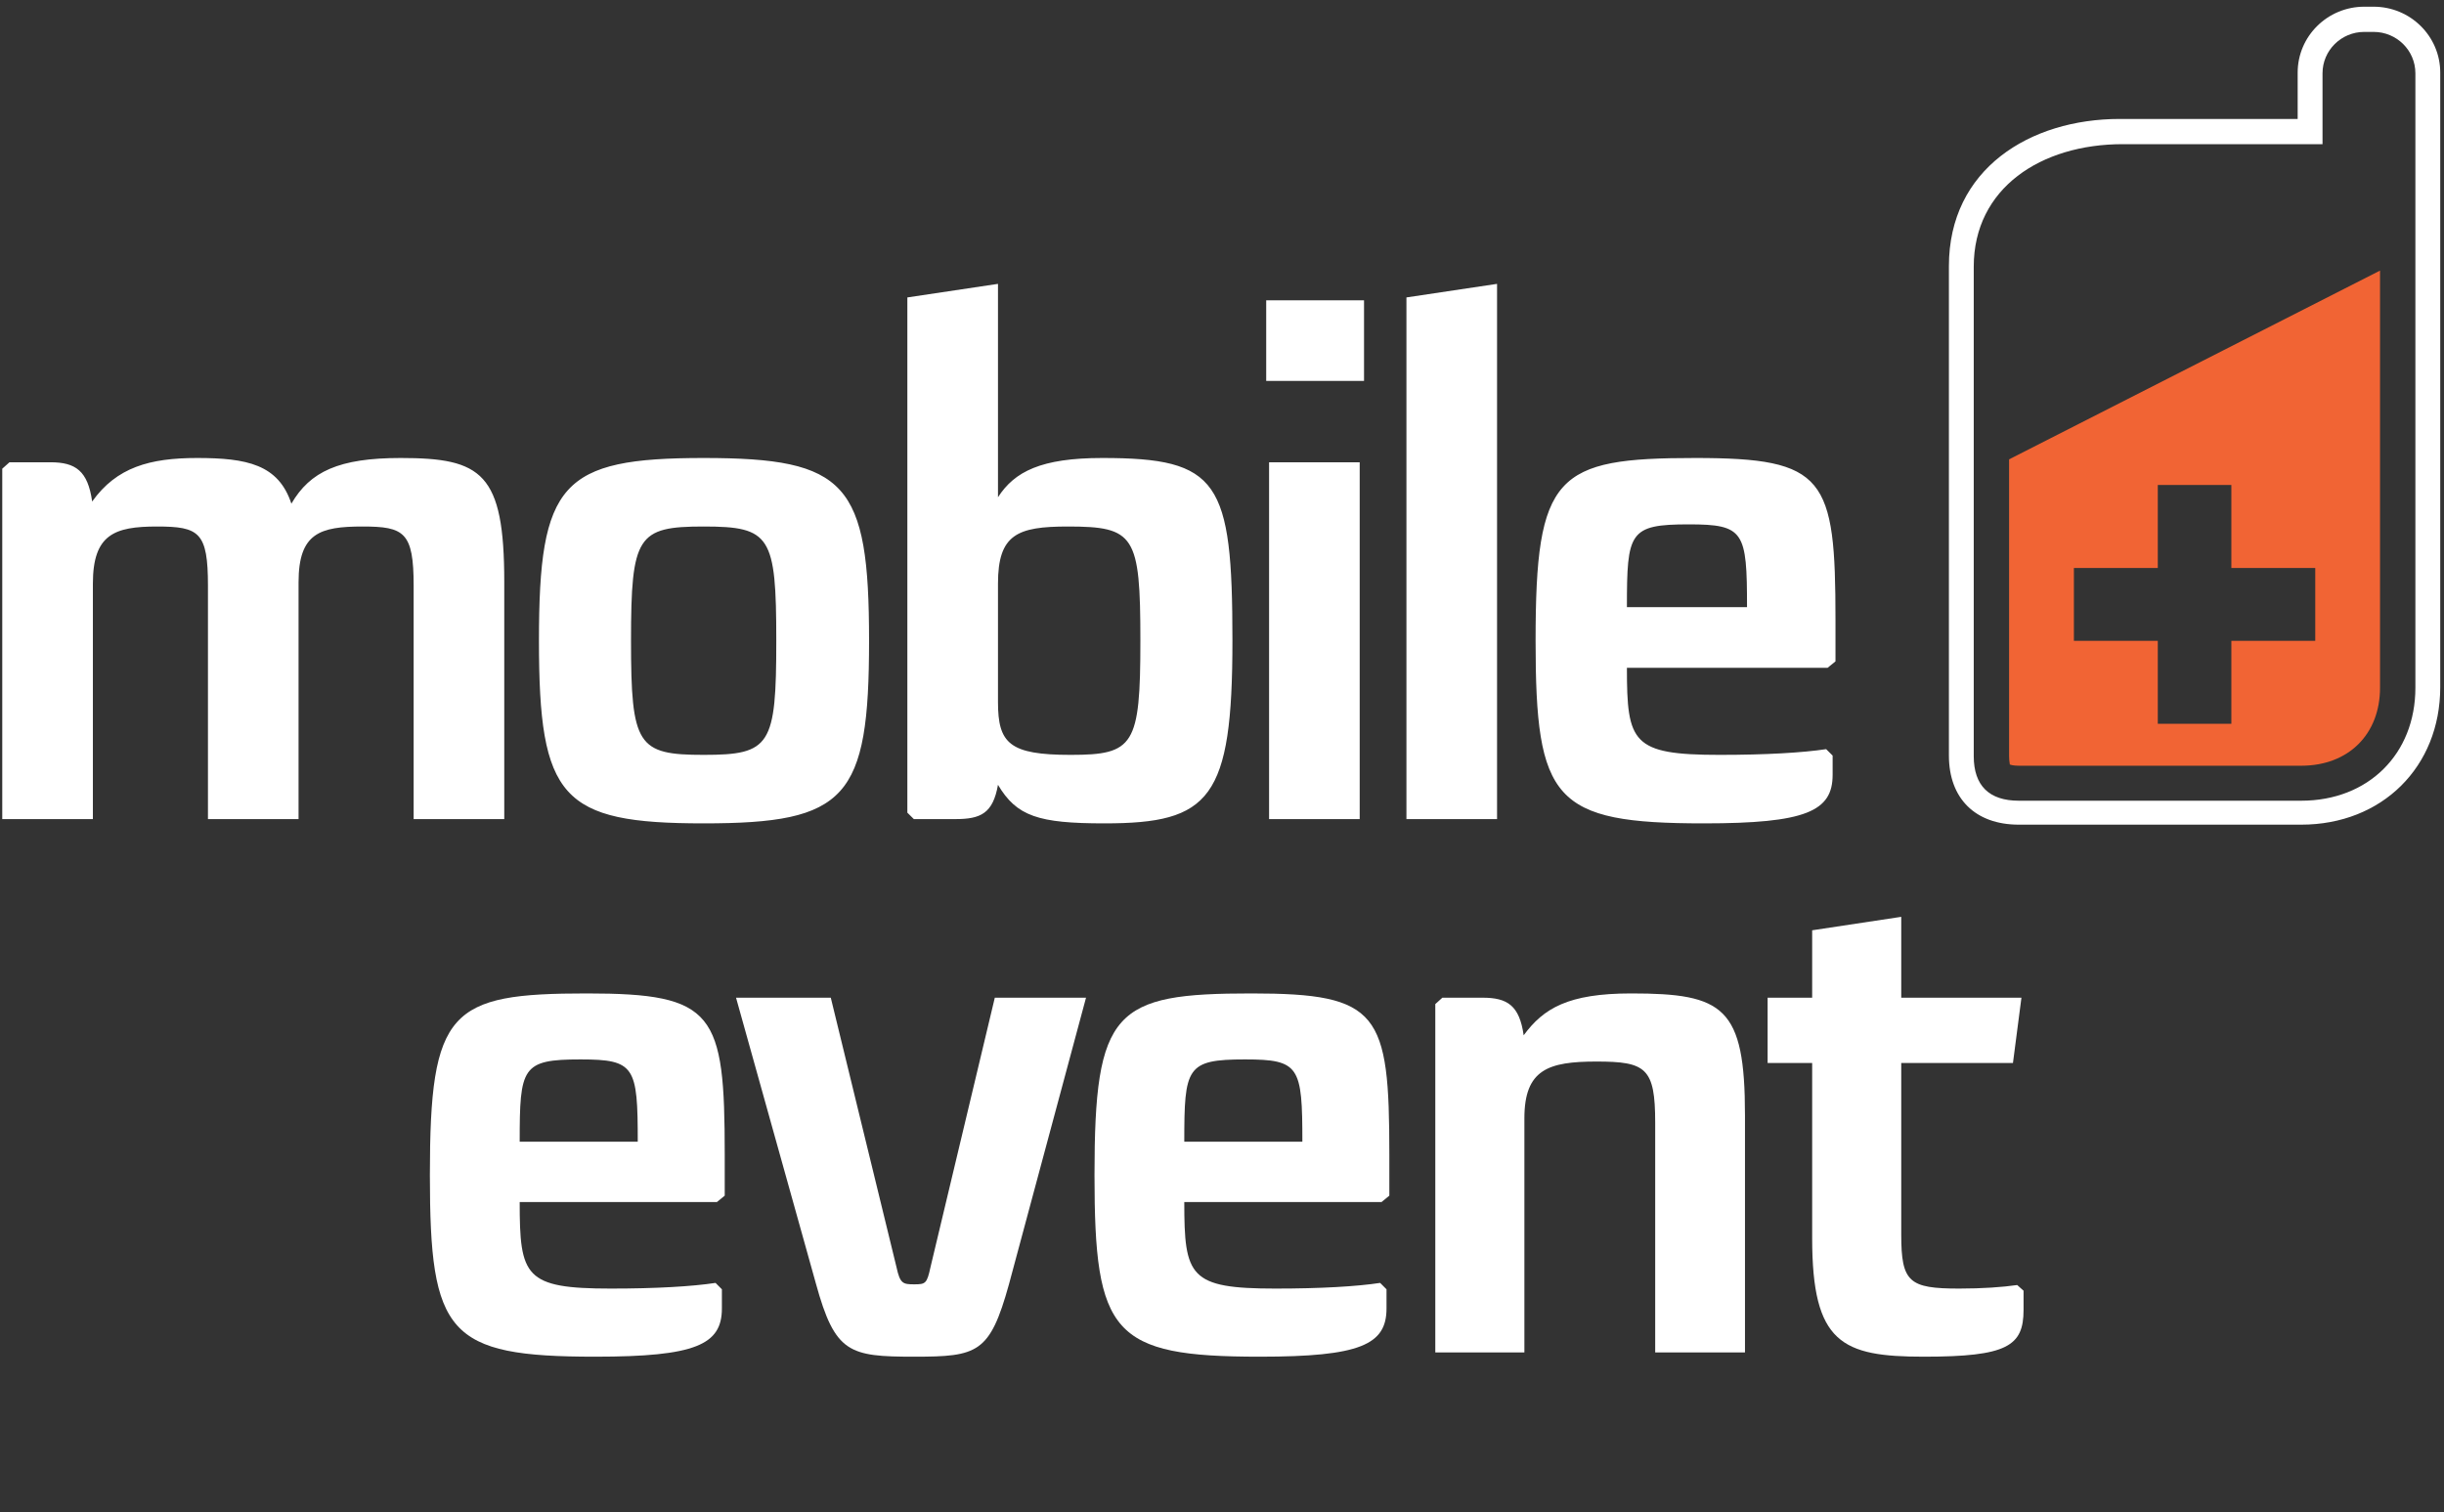 <?xml version="1.0" encoding="UTF-8" standalone="no"?>
<svg width="223px" height="138px" viewBox="0 0 223 138" version="1.1" xmlns="http://www.w3.org/2000/svg" xmlns:xlink="http://www.w3.org/1999/xlink" xmlns:sketch="http://www.bohemiancoding.com/sketch/ns">
    <rect x="0" y="0" width="223" height="138" fill="#333333" stroke="none"/>
    <!-- Generator: Sketch 3.3.2 (12043) - http://www.bohemiancoding.com/sketch -->
    <title>mobilPlus-brandBig-hun</title>
    <desc>Created with Sketch.</desc>
    <defs></defs>
    <g id="utilities" stroke="none" stroke-width="1" fill="none" fill-rule="evenodd" sketch:type="MSPage">
        <g id="mobilPlus-brandBig-hun" sketch:type="MSArtboardGroup">
            <g id="mobile-event-logo-big" sketch:type="MSLayerGroup">
                <path d="M79.297,58.472 C79.297,72.865 77.261,75.145 64.203,75.145 C51.21,75.145 49.176,72.865 49.176,58.472 C49.176,44.079 51.21,41.799 64.203,41.799 C77.261,41.799 79.297,44.079 79.297,58.472 L79.297,58.472 Z M57.576,58.472 C57.576,68.046 58.167,68.893 64.203,68.893 C70.306,68.893 70.831,68.046 70.831,58.472 C70.831,48.898 70.306,48.052 64.203,48.052 C58.167,48.052 57.576,48.898 57.576,58.472 Z M91.06,45.381 C92.568,43.036 94.997,41.799 100.575,41.799 C111.206,41.799 112.452,43.883 112.452,58.472 C112.452,72.93 110.418,75.145 100.772,75.145 C94.734,75.145 92.765,74.493 91.06,71.627 C90.6,74.233 89.485,74.754 87.188,74.754 L83.382,74.754 L82.791,74.168 L82.791,27.145 L91.06,25.907 L91.06,45.381 Z M91.06,53.262 L91.06,64.073 C91.06,67.851 92.109,68.893 97.687,68.893 C103.463,68.893 104.053,68.046 104.053,58.472 C104.053,48.833 103.528,48.052 97.425,48.052 C92.831,48.052 91.06,48.768 91.06,53.262 Z M115.533,27.406 L124.459,27.406 L124.459,34.764 L115.533,34.764 L115.533,27.406 Z M115.796,42.189 L124.064,42.189 L124.064,74.754 L115.796,74.754 L115.796,42.189 Z M128.328,74.754 L128.328,27.145 L136.597,25.907 L136.597,74.754 L128.328,74.754 Z M167.477,56.584 L167.477,60.36 L166.755,60.947 L148.446,60.947 C148.446,67.786 148.906,68.893 156.912,68.893 C161.112,68.893 164.459,68.698 166.625,68.371 L167.216,68.958 L167.216,70.717 C167.216,74.037 164.787,75.145 155.468,75.145 C141.753,75.145 140.113,73.061 140.113,58.472 C140.113,43.296 141.951,41.799 154.681,41.799 C166.558,41.799 167.477,43.558 167.477,56.584 Z M148.446,55.41 L159.405,55.41 C159.405,48.508 159.144,47.856 154.09,47.856 C148.643,47.856 148.446,48.572 148.446,55.41 Z M37.743,74.754 L46.011,74.754 L46.011,53.131 C46.011,43.167 43.976,41.799 36.561,41.799 C30.918,41.799 28.293,43.036 26.587,45.967 C25.406,42.385 22.517,41.799 17.991,41.799 C13.659,41.799 10.64,42.645 8.409,45.772 C8.016,42.971 6.9,42.189 4.603,42.189 L0.863,42.189 L0.206,42.776 L0.206,74.754 L8.475,74.754 L8.475,53.262 C8.475,48.768 10.443,48.052 14.315,48.052 C18.188,48.052 18.975,48.572 18.975,53.457 L18.975,74.754 L27.242,74.754 L27.242,53.131 C27.242,48.637 29.212,48.052 33.083,48.052 C36.89,48.052 37.743,48.572 37.743,53.457 L37.743,74.754 Z" id="Fill-1" fill="#FFFFFF" sketch:type="MSShapeGroup"></path>
                <g id="telefon" transform="translate(177, 0)" sketch:type="MSShapeGroup">
                    <path d="M45.657,12.533 L45.657,6.628 C45.657,3.305 42.934,0.611 39.577,0.611 L38.727,0.611 C35.37,0.611 32.648,3.305 32.648,6.628 L32.648,10.856 L16.415,10.856 C8.214,10.856 0.826,15.427 0.826,24.285 L0.826,68.953 C0.826,72.875 3.238,75.262 7.201,75.262 L32.973,75.262 C40.339,75.262 45.657,70 45.657,62.711 L45.657,12.533 L45.657,12.533 Z M43.39,62.767 C43.39,68.819 39.087,73.077 32.973,73.077 L7.201,73.077 C4.491,73.077 3.092,71.693 3.092,69.01 L3.092,24.341 C3.092,17.164 9.236,13.157 16.684,13.157 L34.916,13.157 L34.916,6.686 C34.916,4.601 36.622,2.912 38.727,2.912 L39.577,2.912 C41.682,2.912 43.389,4.601 43.389,6.686 L43.39,62.767 L43.39,62.767 Z" id="Fill-1" fill="#FFFFFF"></path>
                    <path d="M6.318,41.922 L6.318,69.01 C6.318,69.514 6.404,69.766 6.38,69.766 C6.434,69.798 6.689,69.884 7.202,69.884 L32.973,69.884 C37.274,69.884 40.163,67.024 40.163,62.767 L40.163,24.695 L6.318,41.922 L6.318,41.922 Z M34.252,58.483 L26.598,58.483 L26.598,66.057 L19.885,66.057 L19.885,58.483 L12.23,58.483 L12.23,51.838 L19.885,51.838 L19.885,44.262 L26.598,44.262 L26.598,51.838 L34.252,51.838 L34.252,58.483 L34.252,58.483 Z" id="Fill-2" fill="#F16434"></path>
                </g>
                <g id="Imported-Layers-Copy" transform="translate(39, 83)" fill="#FFFFFF" sketch:type="MSShapeGroup">
                    <path d="M27.127,22.365 L27.127,26.12 L26.417,26.703 L8.418,26.703 C8.418,33.501 8.869,34.602 16.74,34.602 C20.869,34.602 24.159,34.408 26.288,34.084 L26.868,34.667 L26.868,36.416 C26.868,39.718 24.481,40.818 15.321,40.818 C1.837,40.818 0.224,38.746 0.224,24.242 C0.224,9.156 2.031,7.666 14.547,7.666 C26.224,7.666 27.127,9.414 27.127,22.365 L27.127,22.365 Z M8.418,21.199 L19.191,21.199 C19.191,14.335 18.934,13.688 13.965,13.688 C8.611,13.688 8.418,14.4 8.418,21.199 L8.418,21.199 Z" id="Fill-5"></path>
                    <path d="M53.06,34.214 C51.319,40.494 50.222,40.818 44.416,40.818 C38.481,40.818 37.191,40.494 35.448,34.149 L28.159,8.055 L36.804,8.055 L42.803,32.66 C43.125,34.149 43.384,34.214 44.416,34.214 C45.448,34.214 45.576,34.149 45.899,32.66 L51.77,8.055 L60.093,8.055 L53.06,34.214" id="Fill-6"></path>
                    <path d="M87.769,22.365 L87.769,26.12 L87.059,26.703 L69.059,26.703 C69.059,33.501 69.51,34.602 77.382,34.602 C81.511,34.602 84.801,34.408 86.93,34.084 L87.511,34.667 L87.511,36.416 C87.511,39.718 85.123,40.818 75.963,40.818 C62.479,40.818 60.866,38.746 60.866,24.242 C60.866,9.156 62.673,7.666 75.189,7.666 C86.866,7.666 87.769,9.414 87.769,22.365 L87.769,22.365 Z M69.059,21.199 L79.833,21.199 C79.833,14.335 79.576,13.688 74.607,13.688 C69.253,13.688 69.059,14.4 69.059,21.199 L69.059,21.199 Z" id="Fill-7"></path>
                    <path d="M120.219,18.803 L120.219,40.43 L112.026,40.43 L112.026,19.451 C112.026,14.465 111.187,13.882 106.671,13.882 C102.284,13.882 100.091,14.595 100.091,19.063 L100.091,40.43 L91.962,40.43 L91.962,8.637 L92.607,8.055 L96.285,8.055 C98.543,8.055 99.639,8.767 100.026,11.486 C101.832,9.026 104.09,7.666 109.832,7.666 C118.284,7.666 120.219,8.897 120.219,18.803" id="Fill-8"></path>
                    <path d="M145.444,8.055 L144.67,14.012 L134.477,14.012 L134.477,29.681 C134.477,34.02 135.187,34.602 139.767,34.602 C141.896,34.602 143.703,34.472 145.057,34.278 L145.637,34.796 L145.637,36.544 C145.637,39.847 144.154,40.818 136.542,40.818 C129.058,40.818 126.349,39.589 126.349,30.005 L126.349,14.012 L122.284,14.012 L122.284,8.055 L126.349,8.055 L126.349,1.903 L134.477,0.674 L134.477,8.055 L145.444,8.055" id="Fill-9"></path>
                </g>
            </g>
        </g>
    </g>
</svg>
